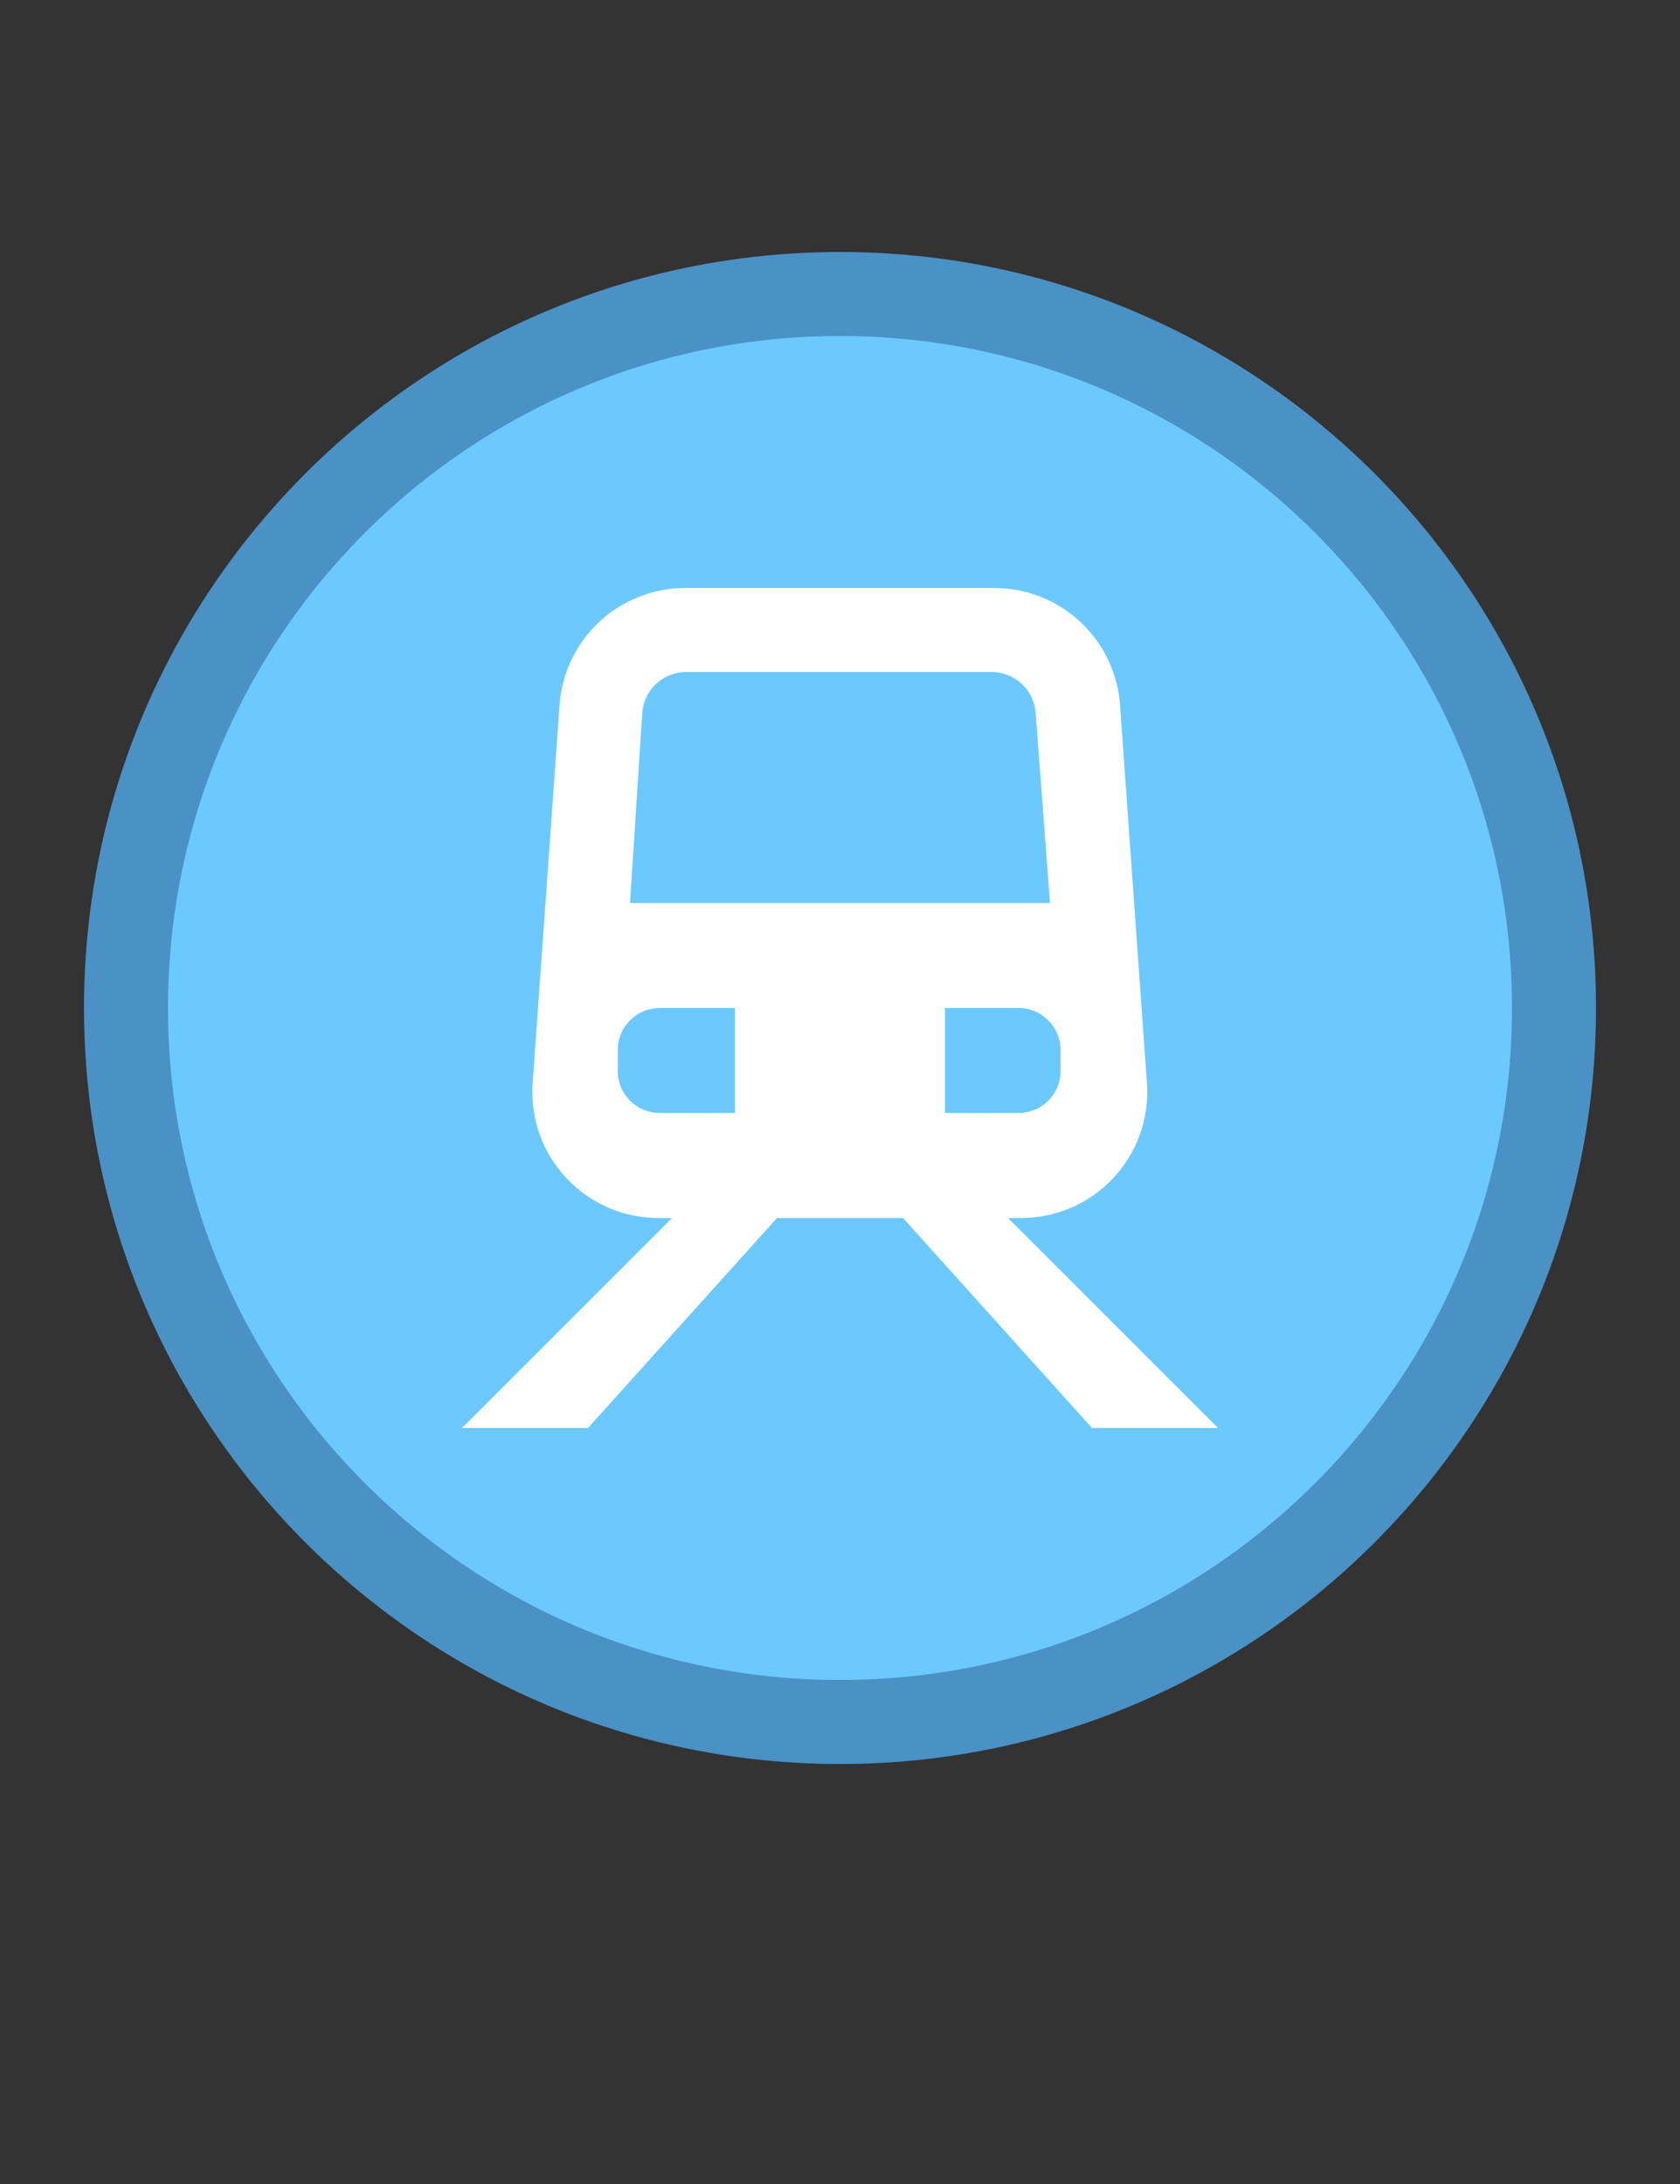<svg width="20" height="26" viewBox="0 0 20 26" fill="none" xmlns="http://www.w3.org/2000/svg">
<rect x="0" y="0" width="20" height="26" fill="#333333" stroke="none"/>
<g id="default / train">
<g id="POI-base">
<g id="Category_Master">
<g id="Baseshape_Dot">
<path id="Outline Outside" d="M1.5 12C1.5 7.306 5.306 3.5 10 3.5C14.694 3.5 18.5 7.306 18.5 12C18.5 16.694 14.694 20.5 10 20.5C5.306 20.5 1.5 16.694 1.5 12Z" fill="#6BC9FF" stroke="#4A91C5"/>
</g>
</g>
<g id="Icon_Master">
<g id="train">
<path id="Vector" d="M12.155 14.5C12.36 14.5 12.562 14.459 12.751 14.378C12.939 14.297 13.108 14.178 13.249 14.029C13.389 13.88 13.498 13.704 13.568 13.512C13.638 13.319 13.667 13.114 13.655 12.91L13.335 8.41C13.312 8.028 13.144 7.669 12.865 7.407C12.586 7.145 12.218 6.999 11.835 7H8.16C7.777 6.999 7.409 7.145 7.13 7.407C6.851 7.669 6.683 8.028 6.66 8.41L6.34 12.91C6.328 13.114 6.357 13.319 6.427 13.512C6.497 13.704 6.606 13.88 6.746 14.029C6.887 14.178 7.056 14.297 7.244 14.378C7.433 14.459 7.635 14.5 7.84 14.5H8L5.5 17H7L9.25 14.5H10.75L13 17H14.5L12 14.5H12.155ZM8.75 13.25H7.855C7.787 13.25 7.719 13.236 7.656 13.209C7.594 13.182 7.537 13.143 7.49 13.093C7.444 13.043 7.407 12.985 7.384 12.921C7.361 12.856 7.351 12.788 7.355 12.72V12.47C7.363 12.343 7.419 12.223 7.512 12.136C7.605 12.048 7.727 12 7.855 12H8.75V13.25ZM7.5 10.75L7.645 8.5C7.651 8.369 7.706 8.246 7.798 8.153C7.891 8.061 8.014 8.006 8.145 8H11.805C11.94 8 12.07 8.052 12.168 8.145C12.265 8.238 12.324 8.365 12.33 8.5L12.5 10.75H7.5ZM11.25 13.25V12H12.125C12.253 12 12.375 12.048 12.468 12.136C12.561 12.223 12.617 12.343 12.625 12.47V12.72C12.629 12.788 12.619 12.856 12.596 12.921C12.573 12.985 12.536 13.043 12.49 13.093C12.443 13.143 12.386 13.182 12.323 13.209C12.261 13.236 12.193 13.25 12.125 13.25H11.25Z" fill="white"/>
</g>
</g>
</g>
</g>
</svg>
